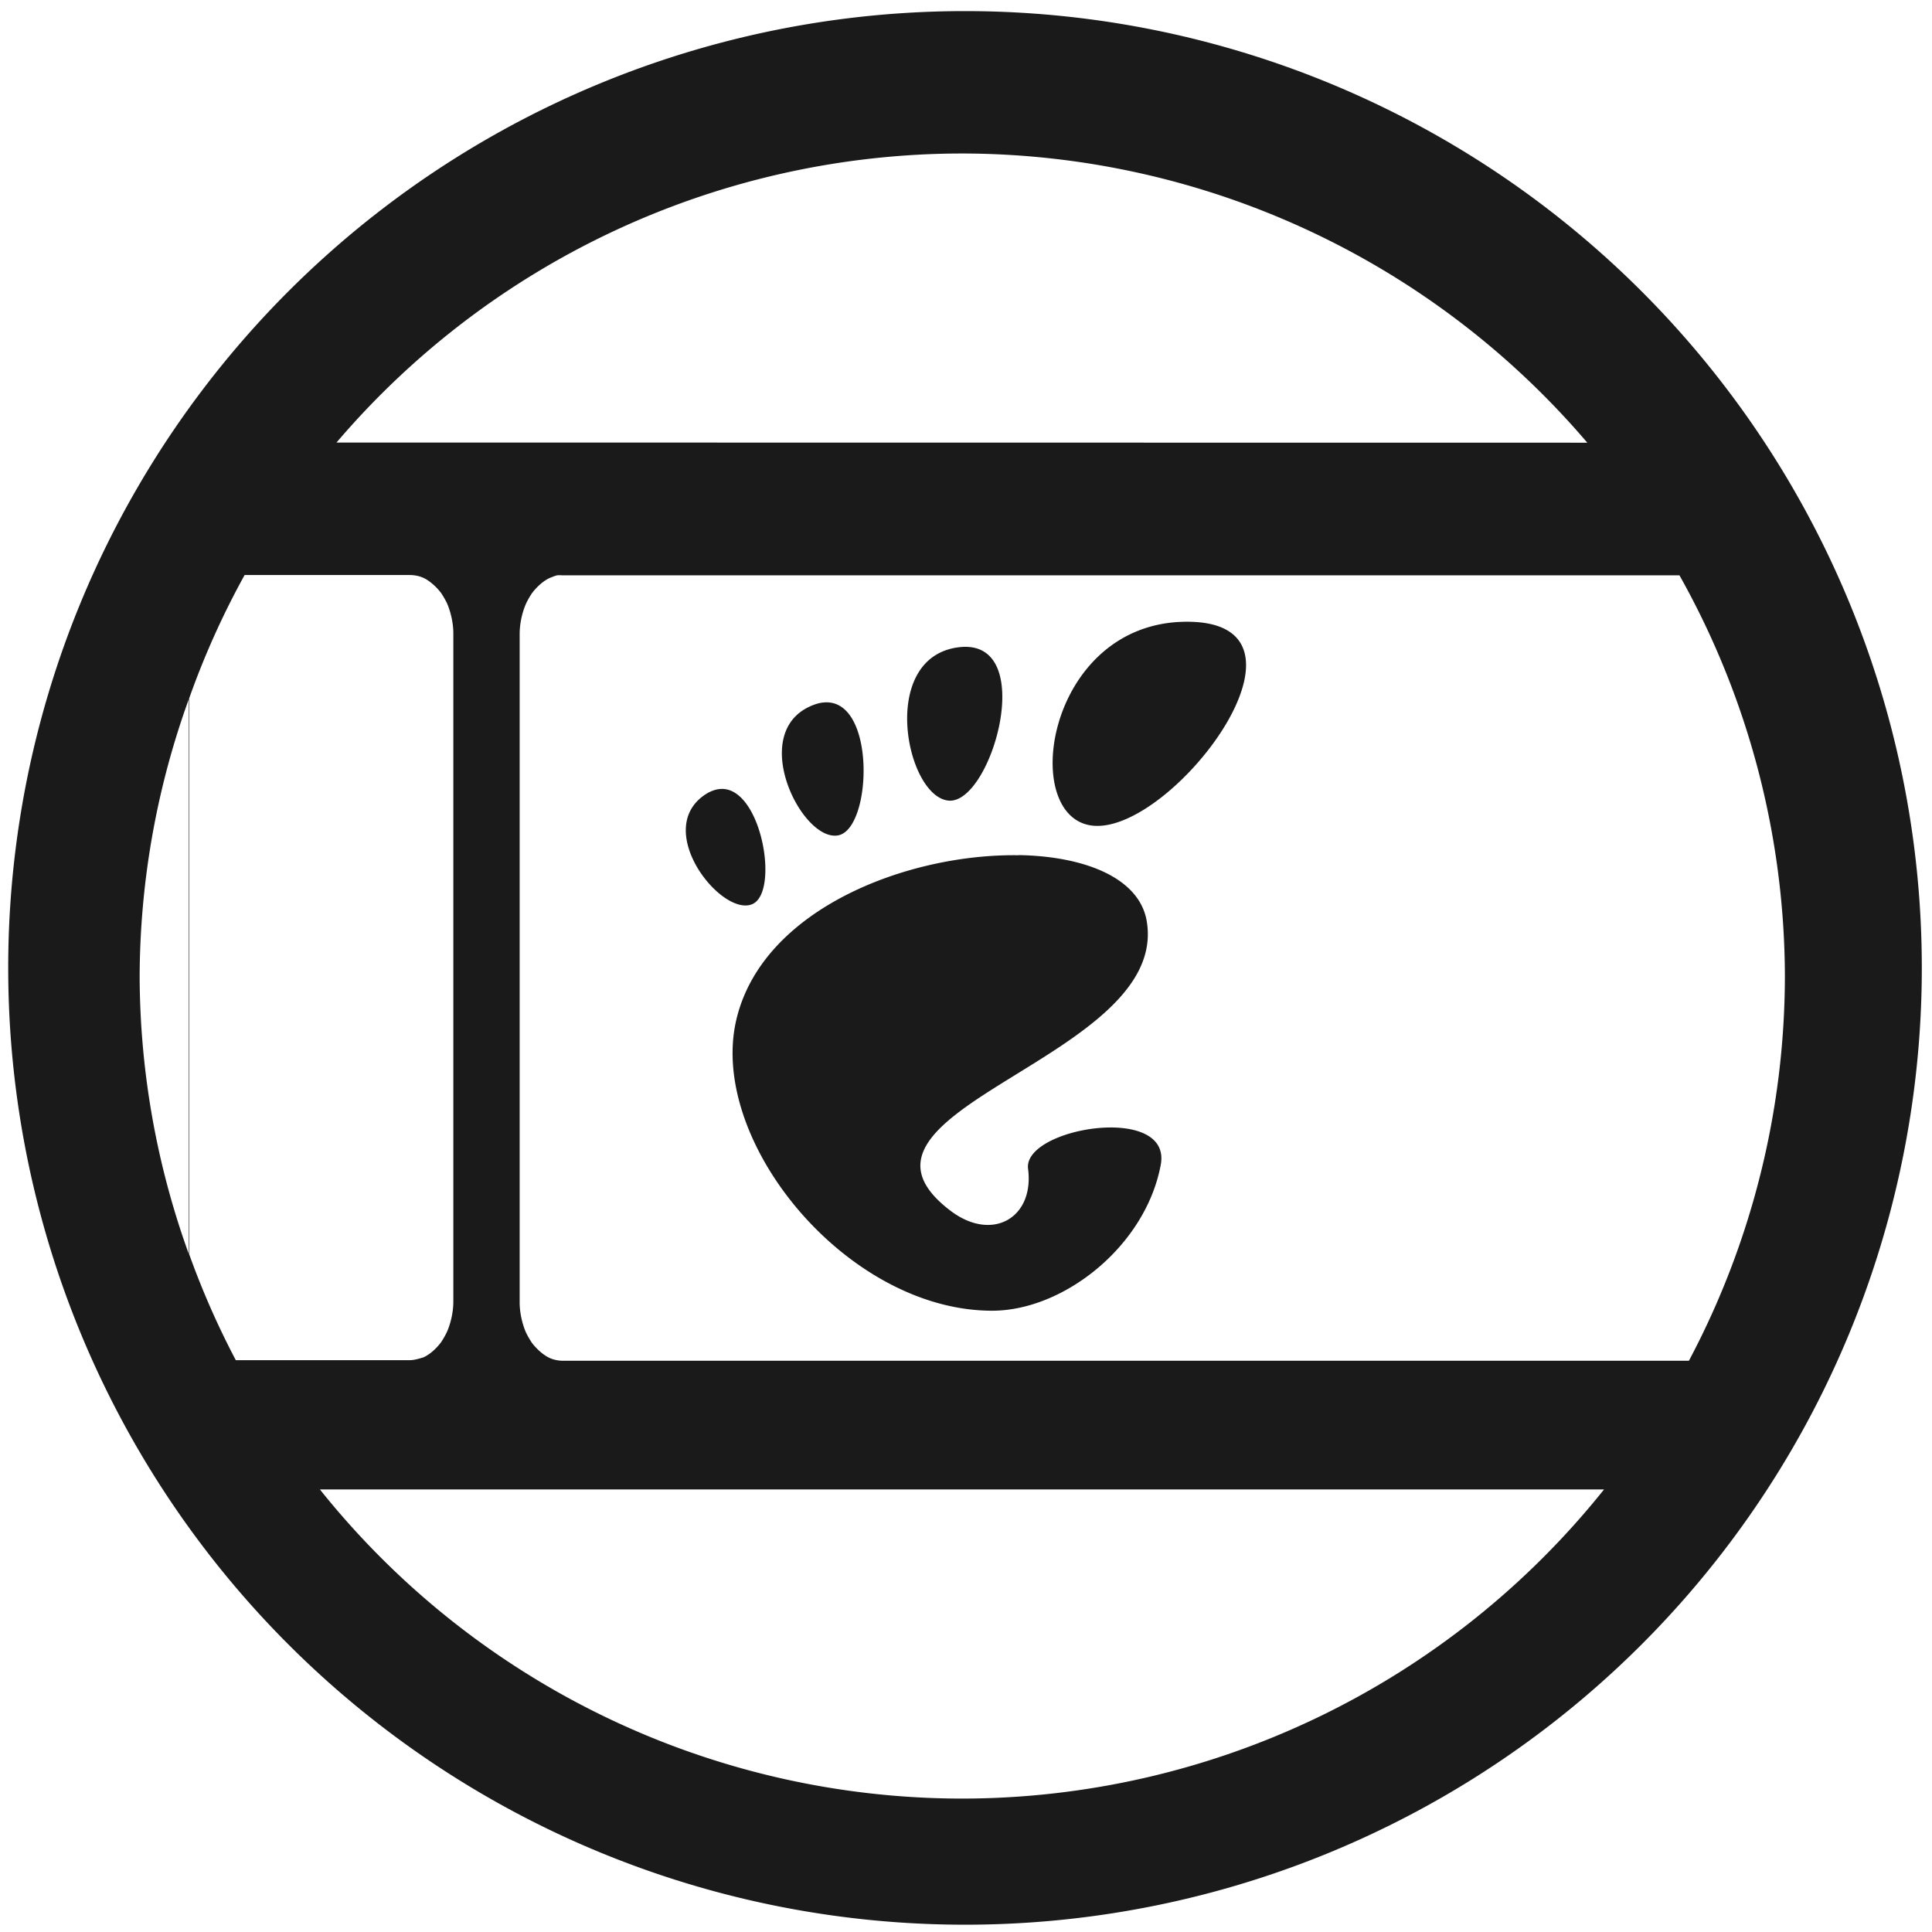 <svg xmlns="http://www.w3.org/2000/svg" xmlns:xlink="http://www.w3.org/1999/xlink" width="48" height="48" viewBox="0 0 12.7 12.7">
  <defs>
    <clipPath id="a"/>
    <linearGradient id="b" x1="44" x2="50" y1="24" y2="24" gradientTransform="translate(-1.336 .481)" gradientUnits="userSpaceOnUse" xlink:href="#c"/>
    <linearGradient id="c">
      <stop offset="0" stop-color="#fff"/>
      <stop offset=".515"/>
      <stop offset="1"/>
    </linearGradient>
  </defs>
  <path fill="#1a1a1a" d="M6.344.073a6.289 6.289 0 0 0-6.29 6.29 6.289 6.289 0 0 0 6.29 6.289 6.289 6.289 0 0 0 6.289-6.289A6.289 6.289 0 0 0 6.344.073zm-.018.936a5.407 5.407 0 0 1 4.108 1.901l-8.222-.001A5.407 5.407 0 0 1 6.326 1.009zM1.608 3.78h1.086c.03 0 .061.006.088.018.042.019.085.058.116.098.014.02.03.048.041.071.024.056.041.128.041.197v4.392c0 .069-.017.142-.041.197-.011.024-.027.052-.041.072-.031.041-.074.08-.116.098-.027.008-.059.018-.088.018H1.55a5.407 5.407 0 0 1-.307-.698V4.592a5.407 5.407 0 0 1 .365-.812zm2.059.002c.012-.002.022 0 .034 0h7.339a5.407 5.407 0 0 1 .693 2.635 5.407 5.407 0 0 1-.631 2.528H3.702c-.03 0-.061-.006-.088-.018-.042-.019-.085-.058-.116-.098-.014-.02-.03-.048-.041-.071-.024-.056-.041-.128-.041-.197V4.167c0-.069.017-.142.041-.197.011-.024.027-.052.041-.072.031-.041.074-.08.116-.099.016-.006.038-.016.054-.018zm4.136.305c-.942 0-1.118 1.342-.589 1.342.53 0 1.53-1.342.589-1.342zm-1.503.168c-.53.069-.343.99-.061 1.008.282.017.591-1.076.061-1.008zm-5.06.344v3.641a5.407 5.407 0 0 1-.322-1.823 5.407 5.407 0 0 1 .322-1.818zm4.172.019c-.023.002-.048.009-.075.02-.426.176-.065.901.174.853.224-.046.249-.91-.099-.873zm-.661.568c-.037-.001-.077.011-.12.04-.341.236.115.805.315.717.176-.077.064-.748-.195-.757zm1.947.436c-.731-.012-1.695.354-1.86 1.091-.178.797.733 1.903 1.684 1.903.468 0 1.007-.422 1.108-.958.077-.408-.907-.245-.872.025.042.324-.237.484-.511.275-.872-.664 1.444-.996 1.291-1.903-.048-.282-.402-.426-.841-.434zM2.103 9.791h8.441a5.407 5.407 0 0 1-4.218 2.032A5.407 5.407 0 0 1 2.103 9.791z"/>
</svg>
